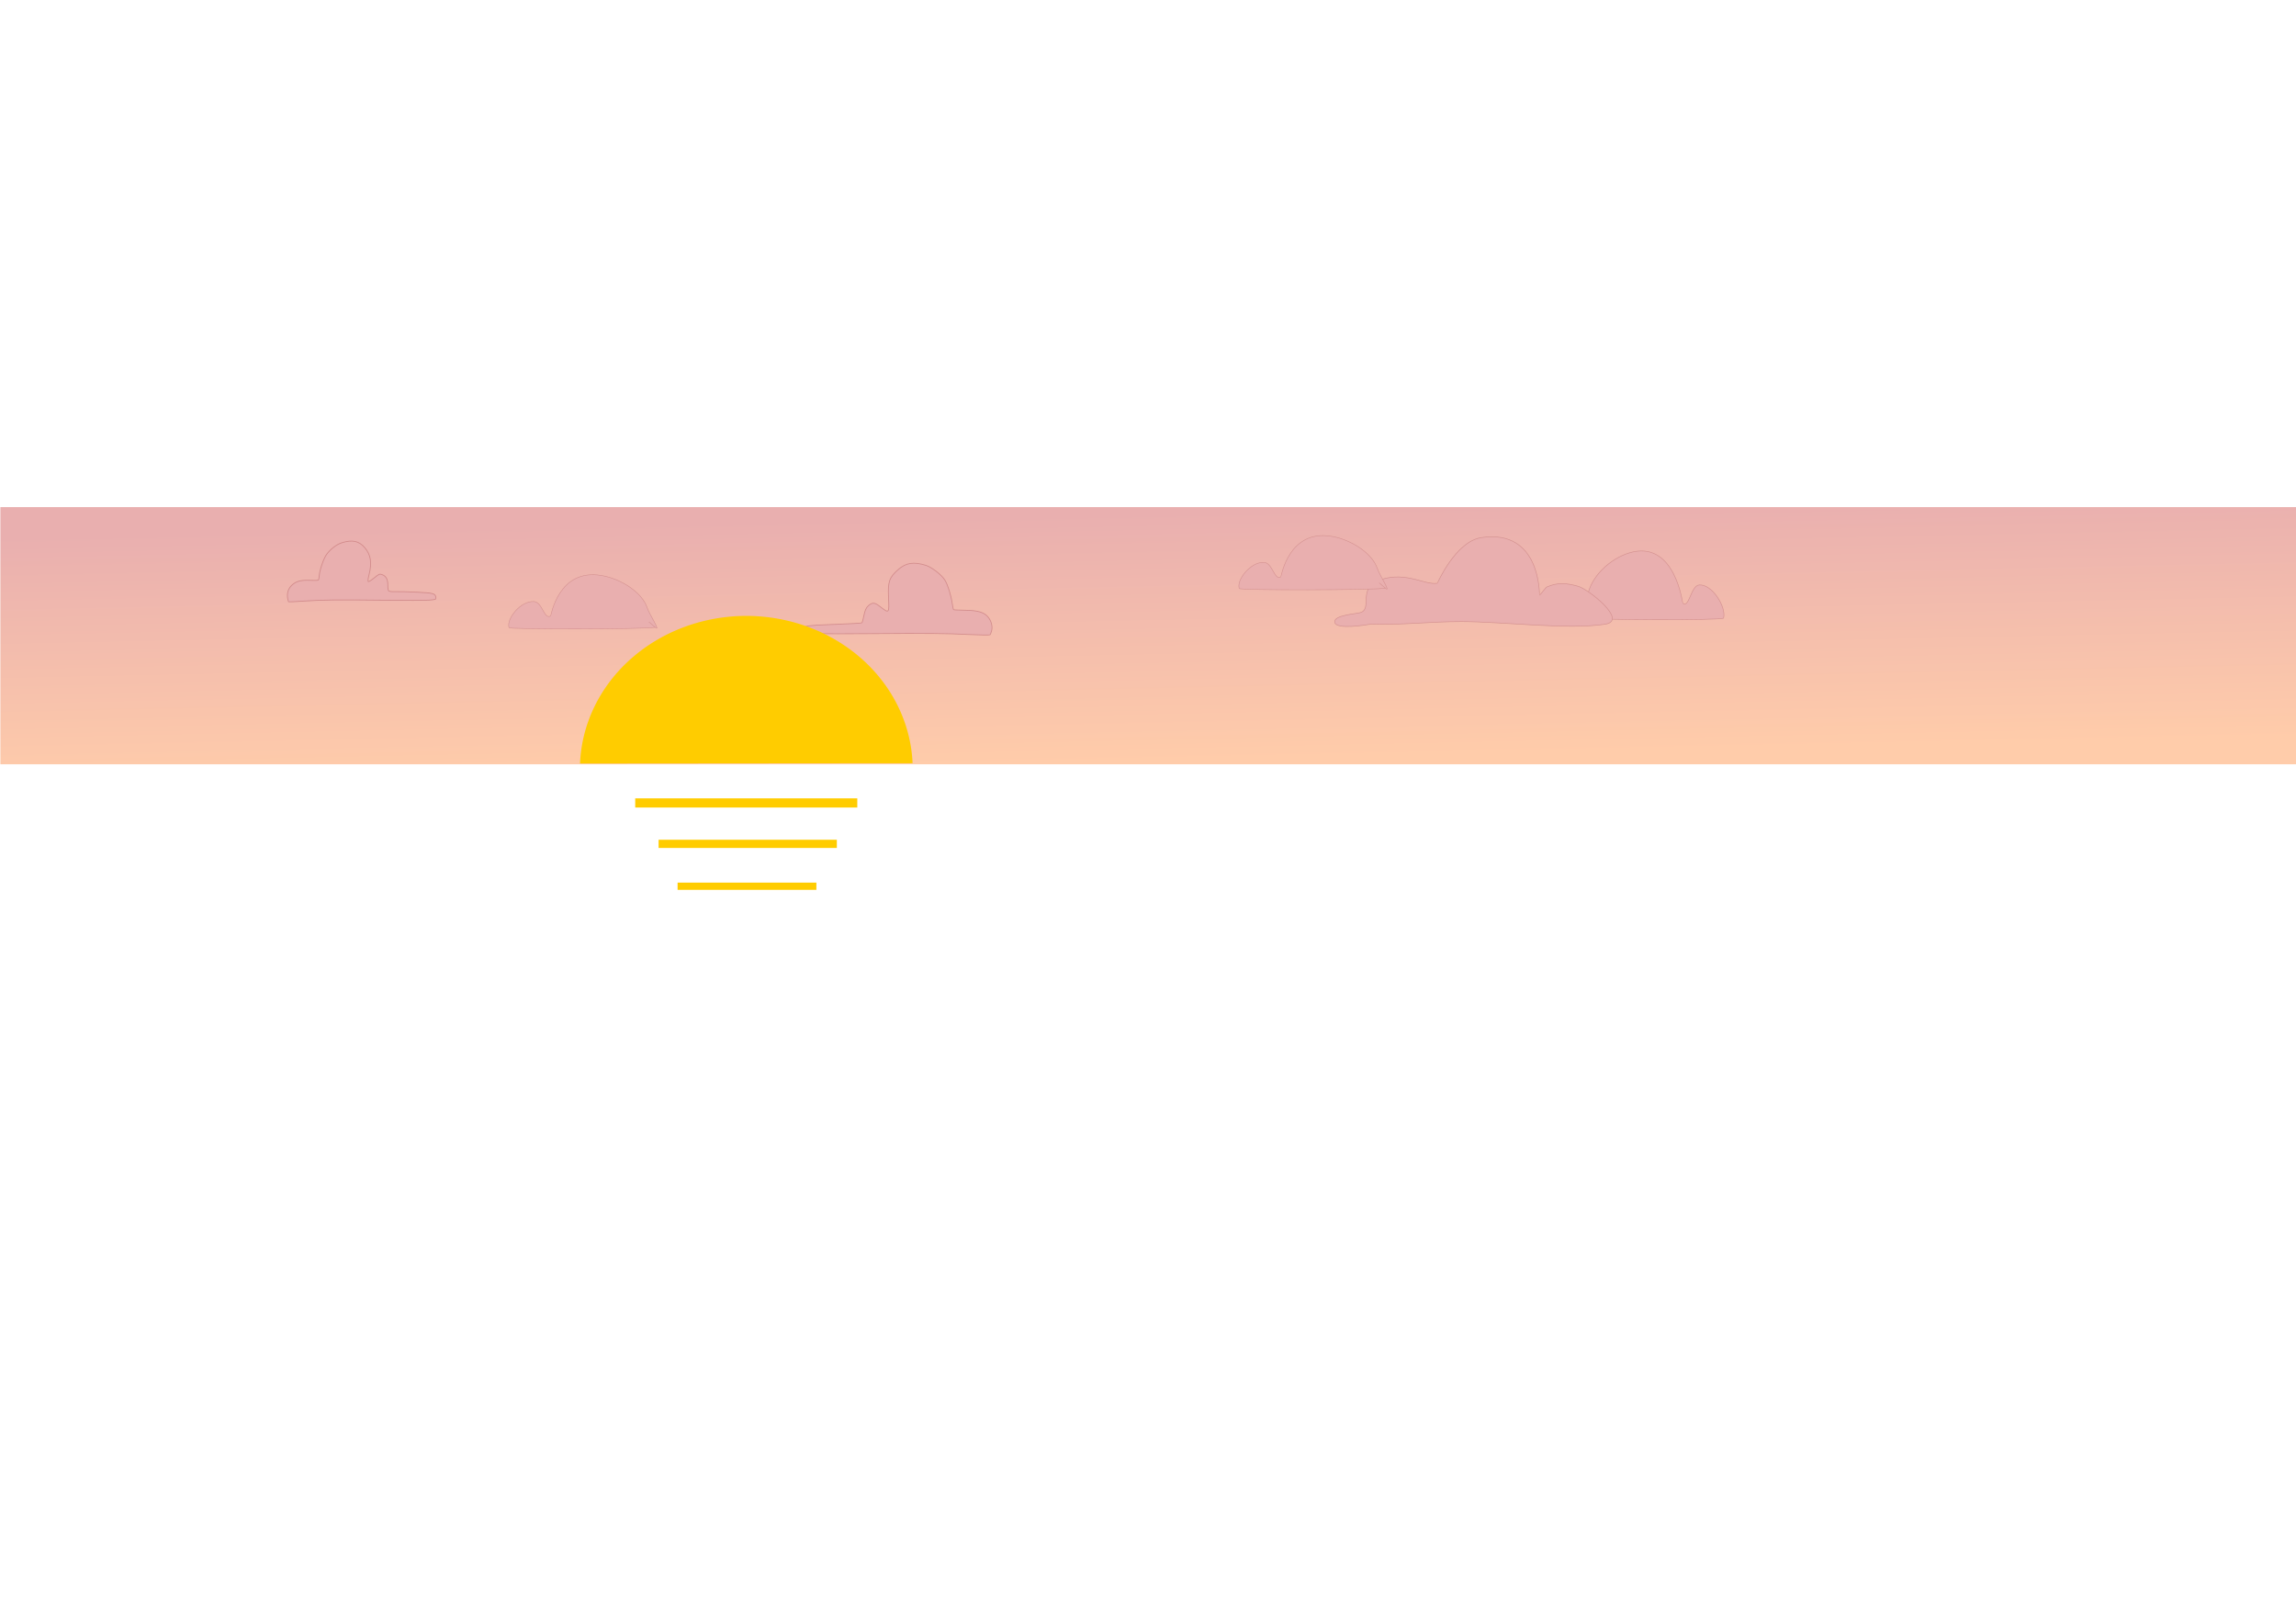 <!-- Created with Inkscape (http://www.inkscape.org/) --><svg xmlns:dc="http://purl.org/dc/elements/1.1/" xmlns:cc="http://creativecommons.org/ns#" xmlns:rdf="http://www.w3.org/1999/02/22-rdf-syntax-ns#" xmlns:svg="http://www.w3.org/2000/svg" xmlns="http://www.w3.org/2000/svg" xmlns:xlink="http://www.w3.org/1999/xlink" xmlns:sodipodi="http://sodipodi.sourceforge.net/DTD/sodipodi-0.dtd" xmlns:inkscape="http://www.inkscape.org/namespaces/inkscape" width="297mm" height="210mm" viewBox="0 0 297 210" version="1.1" id="svg8" inkscape:version="0.92.5 (2060ec1f9f, 2020-04-08)" sodipodi:docname="website-banner.tar">
  <defs id="defs2">
    <linearGradient inkscape:collect="always" id="linearGradient5464">
      <stop style="stop-color:#000000;stop-opacity:1" offset="0" id="stop5460"/>
      <stop style="stop-color:#a664f2;stop-opacity:1" offset="1" id="stop5462"/>
    </linearGradient>
    <linearGradient inkscape:collect="always" id="linearGradient5438">
      <stop style="stop-color:#000000;stop-opacity:1;" offset="0" id="stop5434"/>
      <stop style="stop-color:#000000;stop-opacity:0;" offset="1" id="stop5436"/>
    </linearGradient>
    <linearGradient inkscape:collect="always" id="linearGradient4953">
      <stop style="stop-color:#e9afaf;stop-opacity:1;" offset="0" id="stop4949"/>
      <stop style="stop-color:#ffccaa;stop-opacity:1" offset="1" id="stop4951"/>
    </linearGradient>
    <linearGradient inkscape:collect="always" id="linearGradient4886">
      <stop style="stop-color:#9955ff;stop-opacity:1" offset="0" id="stop4882"/>
      <stop style="stop-color:#e9afaf;stop-opacity:1" offset="1" id="stop4884"/>
    </linearGradient>
    <linearGradient inkscape:collect="always" id="linearGradient4752">
      <stop style="stop-color:#e9afaf;stop-opacity:1;" offset="0" id="stop4748"/>
      <stop style="stop-color:#e9afaf;stop-opacity:0;" offset="1" id="stop4750"/>
    </linearGradient>
    <linearGradient inkscape:collect="always" id="linearGradient4615">
      <stop style="stop-color:#00aad4;stop-opacity:1;" offset="0" id="stop4611"/>
      <stop style="stop-color:#00aad4;stop-opacity:0;" offset="1" id="stop4613"/>
    </linearGradient>
    <linearGradient inkscape:collect="always" xlink:href="#linearGradient4615" id="linearGradient4617" x1="0.267" y1="148.665" x2="115.193" y2="148.665" gradientUnits="userSpaceOnUse" gradientTransform="matrix(1.277,0,0,1.001,-298.04,-0.627)"/>
    <linearGradient inkscape:collect="always" xlink:href="#linearGradient4752" id="linearGradient4758" x1="0" y1="28.672" x2="287.301" y2="28.109" gradientUnits="userSpaceOnUse" gradientTransform="matrix(0.115,0,0,5.179,72.148,-104.908)"/>
    <linearGradient inkscape:collect="always" xlink:href="#linearGradient4886" id="linearGradient4888" x1="176.974" y1="-73.931" x2="176.943" y2="-45.134" gradientUnits="userSpaceOnUse" gradientTransform="matrix(5.278,0,0,1.131,-784.027,117.145)"/>
    <linearGradient inkscape:collect="always" xlink:href="#linearGradient4953" id="linearGradient4955" x1="101.676" y1="220.961" x2="102.342" y2="253.089" gradientUnits="userSpaceOnUse" gradientTransform="translate(47.625,-155.348)"/>
    <linearGradient inkscape:collect="always" xlink:href="#linearGradient4953" id="linearGradient5115" gradientUnits="userSpaceOnUse" gradientTransform="translate(46.869,-154.592)" x1="101.676" y1="220.961" x2="102.342" y2="253.089"/>
    <linearGradient inkscape:collect="always" xlink:href="#linearGradient5438" id="linearGradient5440" x1="148.602" y1="210" x2="148.602" y2="185.01" gradientUnits="userSpaceOnUse" gradientTransform="matrix(1,0,0,2.274,0,-267.814)"/>
    <linearGradient inkscape:collect="always" xlink:href="#linearGradient5464" id="linearGradient6511" gradientUnits="userSpaceOnUse" gradientTransform="matrix(6.115,0,0,1.763,369.355,-19.446)" x1="-35.853" y1="10.991" x2="-35.814" y2="32.934"/>
    <linearGradient inkscape:collect="always" xlink:href="#linearGradient4953" id="linearGradient5115-4" gradientUnits="userSpaceOnUse" gradientTransform="matrix(1.001,0,0,1,46.976,-154.618)" x1="101.676" y1="220.961" x2="102.342" y2="253.089"/>
    <linearGradient inkscape:collect="always" xlink:href="#linearGradient4886" id="linearGradient4888-9" x1="176.974" y1="-73.931" x2="176.943" y2="-45.134" gradientUnits="userSpaceOnUse" gradientTransform="matrix(5.278,0,0,1.131,-783.979,116.45)"/>
    <linearGradient inkscape:collect="always" xlink:href="#linearGradient5464" id="linearGradient6511-0" gradientUnits="userSpaceOnUse" gradientTransform="matrix(6.115,0,0,1.763,369.165,-18.963)" x1="-35.853" y1="10.991" x2="-35.814" y2="32.934"/>
    <linearGradient inkscape:collect="always" xlink:href="#linearGradient5438" id="linearGradient5440-7-3" x1="148.602" y1="210" x2="148.602" y2="185.01" gradientUnits="userSpaceOnUse" gradientTransform="matrix(1,0,0,2.274,0.192,-267.991)"/>
  </defs>
  <sodipodi:namedview id="base" pagecolor="#ffffff" bordercolor="#666666" borderopacity="1.0" inkscape:pageopacity="0.0" inkscape:pageshadow="2" inkscape:zoom="1" inkscape:cx="594.71626" inkscape:cy="413.64208" inkscape:document-units="mm" inkscape:current-layer="layer11" showgrid="false" showguides="false" inkscape:snap-global="true" inkscape:lockguides="false" inkscape:guide-bbox="true" inkscape:snap-page="true" inkscape:snap-grids="true" inkscape:object-nodes="false" inkscape:snap-bbox="true" inkscape:snap-to-guides="true" inkscape:snap-nodes="false" inkscape:window-width="1920" inkscape:window-height="1051" inkscape:window-x="-9" inkscape:window-y="-9" inkscape:window-maximized="1">
    <inkscape:grid type="xygrid" id="grid10"/>
    <sodipodi:guide position="305.783,151.568" orientation="0,1" id="guide3728" inkscape:locked="false"/>
  </sodipodi:namedview>
  <svg:g inkscape:groupmode="layer" id="layer3" inkscape:label="sky" sodipodi:insensitive="true">
    <svg:rect style="opacity:1;fill:url(#linearGradient5115-4);fill-opacity:1;stroke:none;stroke-width:0.1;stroke-miterlimit:4;stroke-dasharray:none;stroke-opacity:1" id="rect4941" width="297.374" height="33.262" x="0.048" y="65.587"/>
    <svg:path style="opacity:1;fill:#e9afaf;stroke:#d28b8b;stroke-width:0.105;stroke-miterlimit:4;stroke-dasharray:none;stroke-opacity:1" d="m 37.218,77.436 c -0.139,-0.771 0.092,-1.405 0.685,-1.881 0.504,-0.406 1.123,-0.547 2.188,-0.501 0.547,0.024 1.035,0.01 1.084,-0.029 0.049,-0.04 0.101,-0.276 0.115,-0.524 0.04,-0.709 0.55,-2.223 0.932,-2.765 0.491,-0.696 1.33,-1.339 2.02,-1.548 1.366,-0.413 2.215,-0.221 2.963,0.67 0.767,0.913 0.923,1.934 0.53,3.481 -0.109,0.429 -0.157,0.82 -0.108,0.868 0.06,0.059 0.319,-0.096 0.77,-0.458 0.657,-0.528 0.692,-0.543 1.027,-0.429 0.507,0.172 0.754,0.621 0.745,1.355 -0.004,0.351 0.046,0.691 0.111,0.755 0.065,0.064 0.46,0.104 0.878,0.09 0.418,-0.015 1.678,0.016 2.8,0.068 2.101,0.097 2.381,0.178 2.429,0.7 0.022,0.237 -0.014,0.251 -0.816,0.324 -0.462,0.042 -3.2,0.049 -6.086,0.015 -5.876,-0.068 -7.877,-0.044 -10.357,0.122 -0.937,0.063 -1.736,0.101 -1.775,0.085 -0.039,-0.016 -0.101,-0.195 -0.137,-0.397 z" id="path4784" inkscape:connector-curvature="0"/>
    <svg:path style="opacity:1;fill:#e9afaf;stroke:#d28b8b;stroke-width:0.1;stroke-miterlimit:4;stroke-dasharray:none;stroke-opacity:1" d="m 128.282,81.527 c 0.127,-0.548 -0.062,-1.239 -0.476,-1.733 -0.505,-0.604 -1.316,-0.846 -2.905,-0.868 -0.816,-0.011 -1.514,-0.044 -1.551,-0.074 -0.037,-0.029 -0.117,-0.398 -0.177,-0.819 -0.149,-1.044 -0.561,-2.363 -0.932,-2.981 -0.416,-0.694 -1.707,-1.698 -2.495,-1.941 -1.554,-0.479 -2.556,-0.326 -3.542,0.539 -1.181,1.036 -1.371,1.585 -1.269,3.659 0.101,2.054 0.09,2.065 -1.121,1.123 -0.677,-0.527 -0.964,-0.544 -1.485,-0.092 -0.28,0.243 -0.441,0.593 -0.569,1.236 -0.098,0.493 -0.219,0.932 -0.27,0.976 -0.05,0.044 -1.596,0.132 -3.436,0.196 -3.62,0.125 -4.237,0.219 -4.386,0.666 -0.051,0.153 -0.026,0.33 0.054,0.393 0.194,0.152 2.344,0.187 8.723,0.142 7.801,-0.055 9.83,-0.037 12.813,0.112 1.485,0.074 2.748,0.092 2.806,0.04 0.058,-0.052 0.156,-0.31 0.217,-0.574 z" id="path4786" inkscape:connector-curvature="0"/>
    <svg:path style="fill:#e9afaf;fill-opacity:1;stroke:#d3908f;stroke-width:0.075;stroke-linecap:butt;stroke-linejoin:miter;stroke-miterlimit:4;stroke-dasharray:none;stroke-opacity:1" d="m 204.427,79.888 c 1.459,0.332 18.45,0.354 18.527,0.057 0.373,-1.447 -1.485,-4.42 -3.15,-4.289 -1.092,0.086 -1.288,3.034 -2.124,2.366 -0.047,-0.037 -0.975,-7.819 -6.421,-6.644 -2.585,0.558 -5.182,2.849 -5.806,5.267 -0.283,1.096 -1.799,4.103 -1.026,3.242 0.266,-0.296 0.531,-0.592 0.797,-0.887" id="path4792" inkscape:connector-curvature="0"/>
    <svg:path style="fill:#e9afaf;fill-opacity:1;stroke:#d3908f;stroke-width:0.078;stroke-linecap:butt;stroke-linejoin:miter;stroke-miterlimit:4;stroke-dasharray:none;stroke-opacity:1" d="m 177.338,80.722 c 3.919,0.135 7.817,-0.341 11.723,-0.333 5.43,0.011 13.736,1.082 18.569,0.344 3.036,-0.464 -2.208,-4.548 -3.473,-4.901 -1.546,-0.431 -2.664,-0.53 -4.083,0.093 -0.121,0.053 -0.887,1.089 -0.926,1.069 -0.022,-0.011 0.199,-8.641 -7.547,-7.458 -3.332,0.509 -5.651,5.896 -5.683,5.902 -1.649,0.252 -3.969,-1.543 -7.308,-0.474 -3.066,0.981 -1.077,3.593 -2.517,4.226 -0.504,0.222 -3.681,0.328 -3.429,1.318 0.244,0.956 3.958,0.323 4.675,0.214 z" id="path4814" inkscape:connector-curvature="0"/>
    <svg:path style="fill:#e9afaf;fill-opacity:1;stroke:#d3908f;stroke-width:0.067;stroke-linecap:butt;stroke-linejoin:miter;stroke-miterlimit:4;stroke-dasharray:none;stroke-opacity:1" d="m 179.208,76.072 c -1.489,0.262 -18.829,0.279 -18.907,0.045 -0.381,-1.141 1.515,-3.485 3.215,-3.381 1.115,0.068 1.314,2.392 2.168,1.866 0.048,-0.03 0.995,-6.165 6.553,-5.238 2.638,0.44 5.288,2.246 5.925,4.153 0.289,0.864 1.836,3.235 1.047,2.556 -0.271,-0.233 -0.542,-0.466 -0.813,-0.7" id="path4792-5" inkscape:connector-curvature="0"/>
    <svg:path style="fill:#e9afaf;fill-opacity:1;stroke:#d3908f;stroke-width:0.067;stroke-linecap:butt;stroke-linejoin:miter;stroke-miterlimit:4;stroke-dasharray:none;stroke-opacity:1" d="m 84.754,81.135 c -1.489,0.262 -18.829,0.279 -18.907,0.045 -0.381,-1.141 1.515,-3.485 3.215,-3.381 1.115,0.068 1.314,2.392 2.168,1.866 0.048,-0.03 0.995,-6.165 6.553,-5.238 2.638,0.44 5.288,2.246 5.925,4.153 0.289,0.864 1.836,3.235 1.047,2.556 -0.271,-0.233 -0.542,-0.466 -0.813,-0.7" id="path4792-5-8" inkscape:connector-curvature="0"/>
    <svg:g transform="translate(2.794,-0.319)" id="g6522-6-8-9" style="fill:#ffcc00;stroke:#ffcc00;stroke-opacity:1">
      <svg:path inkscape:connector-curvature="0" id="path4709-9-3-0" d="M 79.375,104.167 H 108.101" style="fill:#ffcc00;stroke:#ffcc00;stroke-width:1.185;stroke-linecap:butt;stroke-linejoin:miter;stroke-miterlimit:4;stroke-dasharray:none;stroke-opacity:1"/>
      <svg:path inkscape:connector-curvature="0" id="path4709-2-1-4-8" d="m 82.399,109.458 h 23.057" style="fill:#ffcc00;stroke:#ffcc00;stroke-width:1.062;stroke-linecap:butt;stroke-linejoin:miter;stroke-miterlimit:4;stroke-dasharray:none;stroke-opacity:1"/>
      <svg:path inkscape:connector-curvature="0" id="path4709-2-0-6-4-0" d="M 84.856,114.939 H 102.81" style="fill:#ffcc00;stroke:#ffcc00;stroke-width:0.937;stroke-linecap:butt;stroke-linejoin:miter;stroke-miterlimit:4;stroke-dasharray:none;stroke-opacity:1"/>
    </svg:g>
    <svg:path style="opacity:1;fill:#ffcc00;stroke:none;stroke-width:1.205;stroke-miterlimit:4;stroke-dasharray:none;stroke-opacity:1" d="M 96.532,79.657 A 21.545,19.844 0 0 0 75.029,98.748 l 43.018,-0.037 A 21.545,19.844 0 0 0 96.532,79.657 Z" id="path4663-7-8-0" inkscape:connector-curvature="0"/>
  </svg:g>
  </svg>